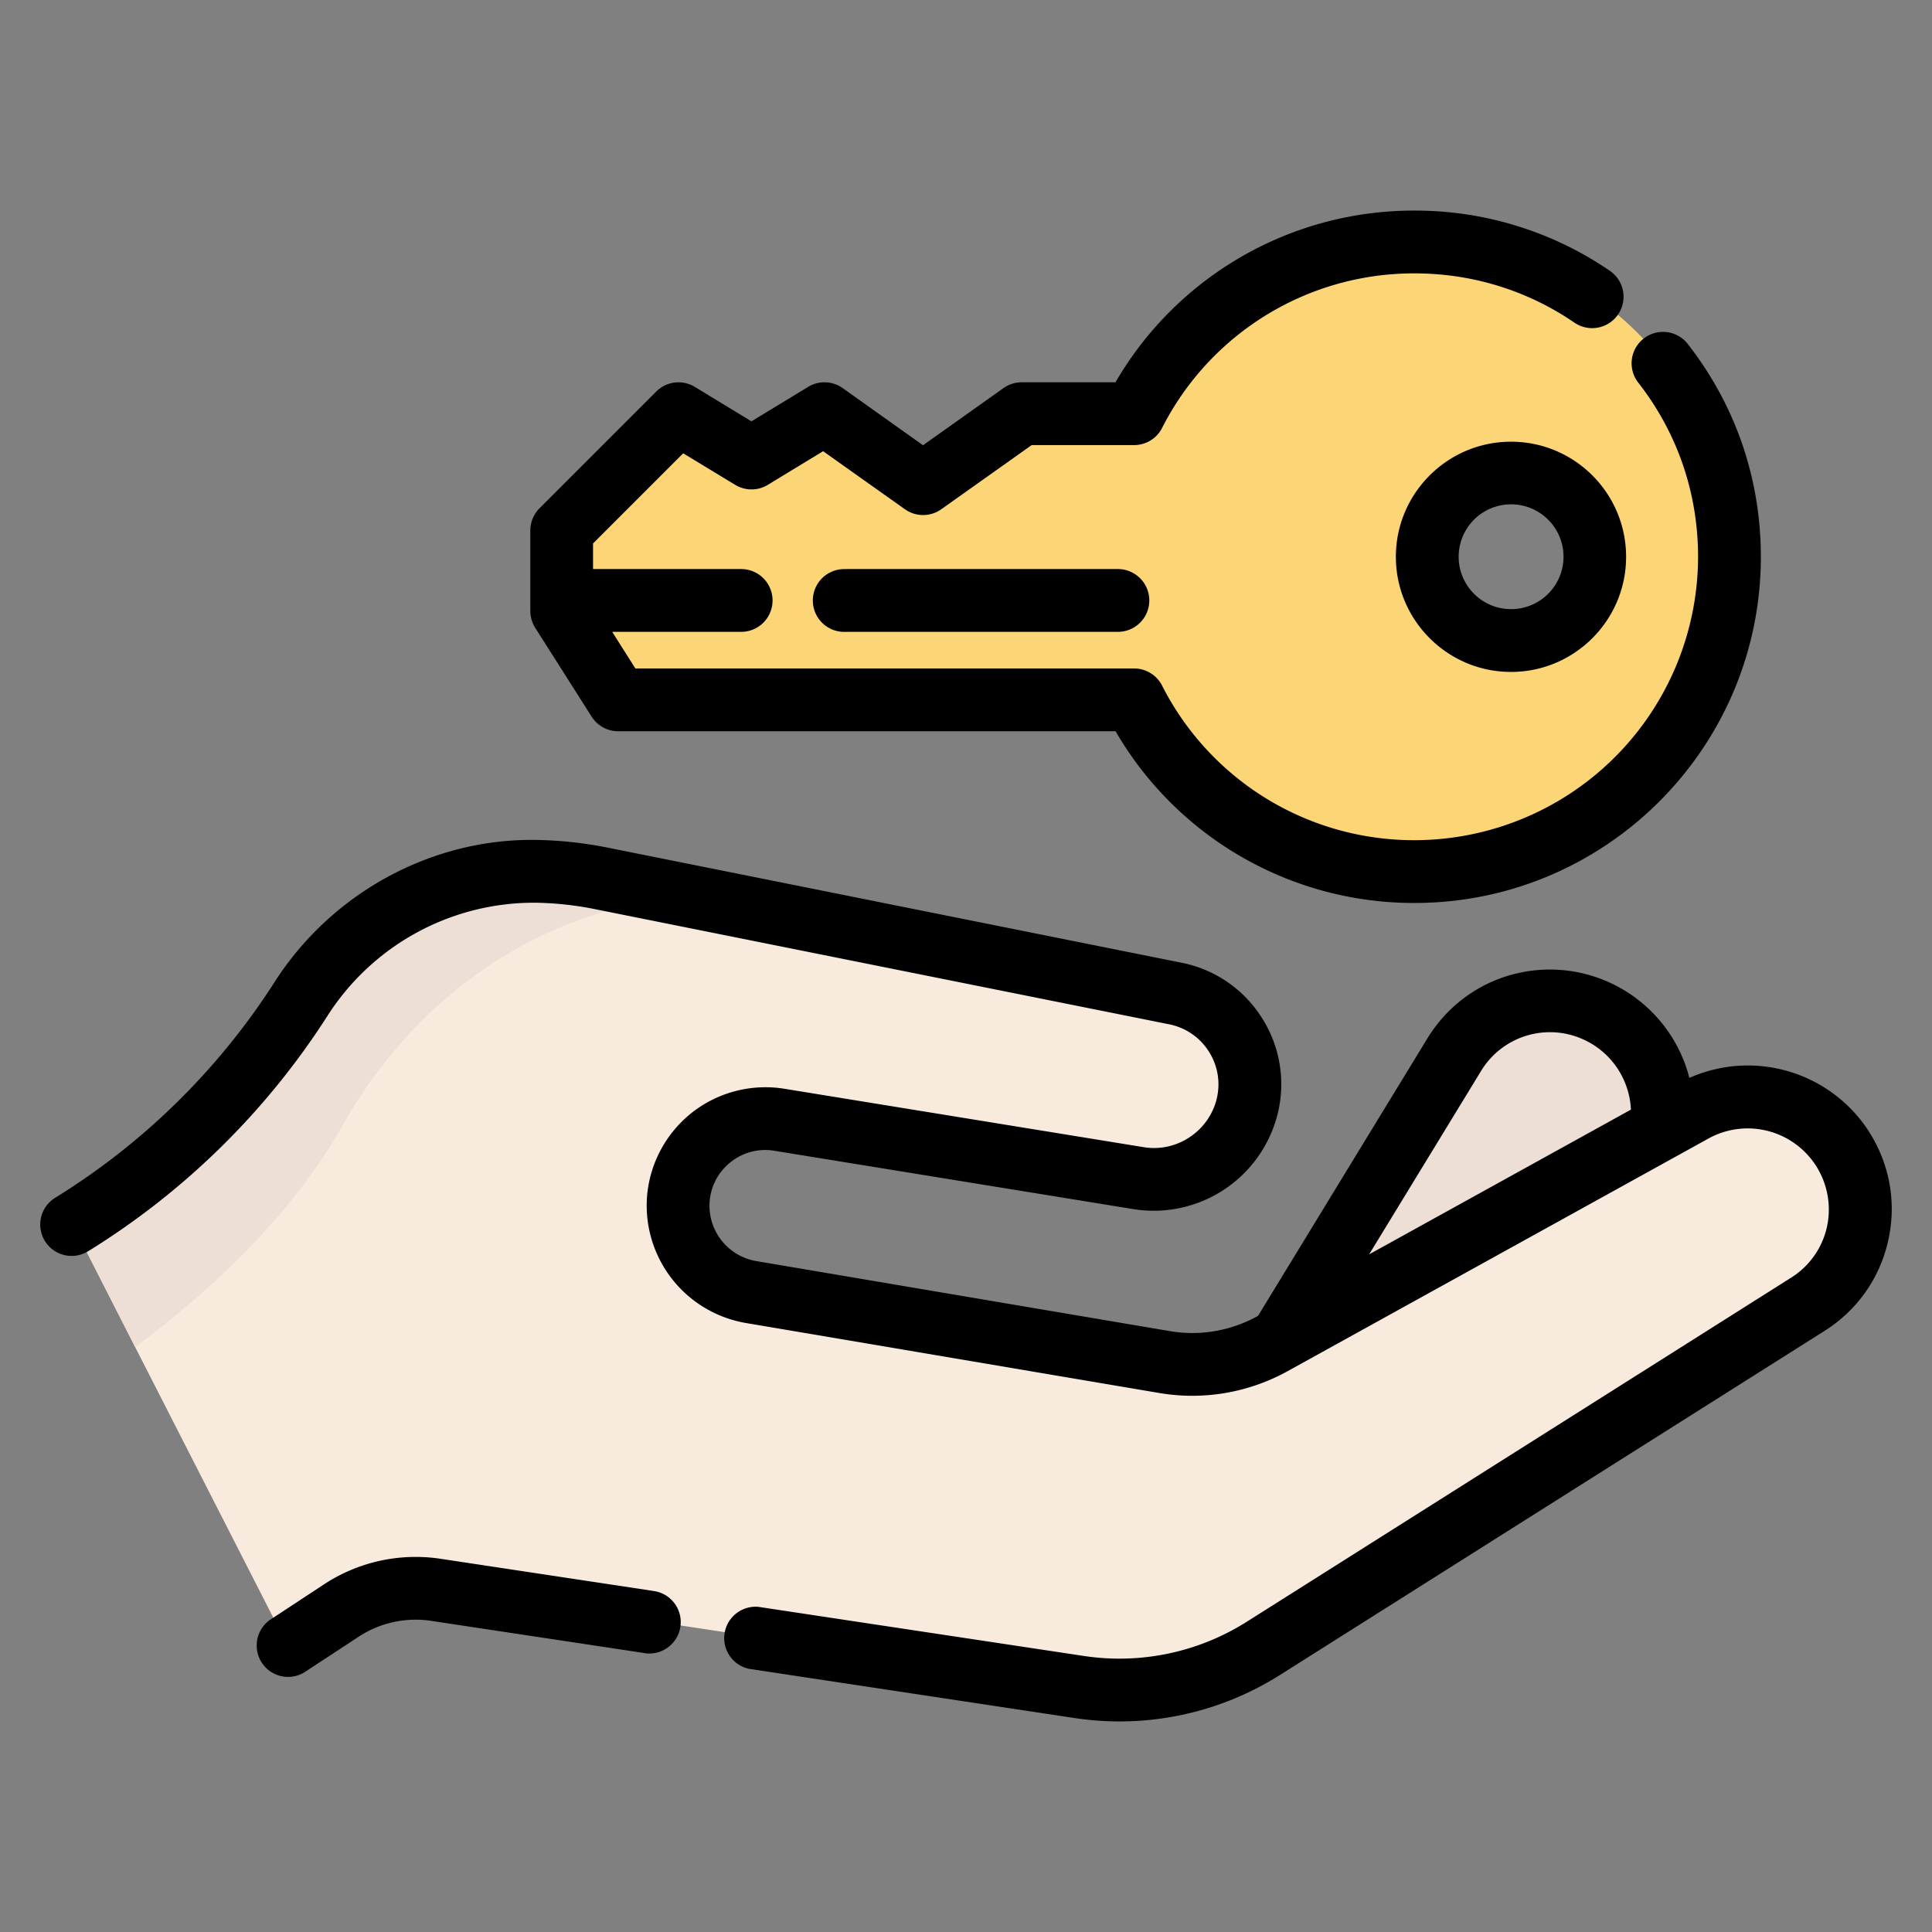 <svg width="24" height="24" fill="none" xmlns="http://www.w3.org/2000/svg">
  <rect width="100%" height="100%" fill="#808080" stroke="none"/>
  <defs/>
  <path d="M22.465 16.186l-6.766 4.276c-.68.43-1.492.6-2.287.48l-7.99-1.208c-.412-.061-.832.03-1.179.259l-.674.443-1.89-3.702-.783-1.537a8.958 8.958 0 002.846-2.799 3.414 3.414 0 012.926-1.59c.27.006.54.035.806.088l1.168.234 5.962 1.196a1.154 1.154 0 01.893 1.408c-.15.6-.734.987-1.344.887l-4.467-.726a1.084 1.084 0 00-.355 2.14l5.145.87a2.05 2.05 0 001.333-.226l5.235-2.894a1.395 1.395 0 011.421 2.402z" fill="#F9EADE"/>
  <g fill="#EDDFD6">
    <path d="M8.642 11.13s-2.756-.021-4.394 2.864c-.619 1.09-1.594 2.013-2.568 2.74l-.784-1.537a8.958 8.958 0 002.846-2.799 3.414 3.414 0 012.926-1.59c.27.006.54.035.806.088l1.168.234zM15.914 16.62l2.156-3.533a1.397 1.397 0 012.574.918"/>
  </g>
  <path d="M17.578 2.99a3.91 3.91 0 00-3.484 2.134h-1.397l-1.225.87-1.225-.87-.906.551-.907-.551-1.45 1.45v1l.7 1.105h6.41a3.911 3.911 0 103.484-5.688zm1.199 2.872a1.04 1.04 0 110 2.08 1.04 1.04 0 010-2.08z" fill="#FCD577"/>
  <path d="M23.219 14.06a1.789 1.789 0 00-2.233-.67 1.79 1.79 0 00-1.729-1.346c-.628 0-1.198.32-1.526.856l-2.102 3.444-.014.009c-.328.18-.71.246-1.08.183l-5.144-.871a.698.698 0 01-.575-.747.687.687 0 01.266-.486.687.687 0 01.536-.137l4.467.726a1.587 1.587 0 001.785-1.178 1.53 1.53 0 00-.194-1.198 1.529 1.529 0 00-1-.686l-7.13-1.43a4.934 4.934 0 00-.876-.095c-1.3-.024-2.55.654-3.262 1.77a8.6 8.6 0 01-2.722 2.675.39.39 0 10.408.665 9.382 9.382 0 002.971-2.92 3.044 3.044 0 012.59-1.41c.247.004.495.031.737.08l7.13 1.43a.757.757 0 01.495.339.756.756 0 01.096.592c-.1.4-.496.662-.903.596l-4.466-.726a1.479 1.479 0 00-1.14.29 1.48 1.48 0 00-.565 1.032 1.481 1.481 0 001.222 1.587l5.144.871a2.447 2.447 0 001.587-.27l5.235-2.894a1.008 1.008 0 011.468 1.1.999.999 0 01-.444.63l-6.765 4.276c-.601.38-1.319.53-2.021.424l-4.043-.61a.39.39 0 00-.116.77l4.042.611a3.728 3.728 0 002.554-.536l6.766-4.275c.404-.256.684-.654.788-1.12.105-.468.02-.947-.237-1.35zm-4.822-.754a1.001 1.001 0 011.328-.366c.319.168.519.493.535.844l-3.252 1.798 1.389-2.276z" fill="#000"/>
  <path d="M8.102 19.761l-2.628-.397a2.073 2.073 0 00-1.45.318l-.675.444a.39.39 0 00.428.651l.675-.443c.267-.176.589-.247.905-.199l2.629.397a.39.39 0 10.116-.77zM7.35 8.903a.39.39 0 00.33.181h6.178a4.283 4.283 0 003.715 2.133c2.372 0 4.301-1.929 4.301-4.3 0-.968-.314-1.883-.908-2.644a.39.39 0 10-.615.48c.486.623.743 1.371.743 2.164a3.525 3.525 0 01-3.521 3.52 3.508 3.508 0 01-3.137-1.92.39.39 0 00-.347-.213H7.893l-.288-.455h1.602a.39.39 0 000-.78h-1.84v-.318l1.12-1.12.646.392a.39.39 0 00.405 0l.687-.418 1.016.721a.39.39 0 00.452 0l1.123-.797h1.273a.39.39 0 00.347-.213 3.508 3.508 0 013.137-1.92c.712 0 1.397.21 1.982.61a.39.39 0 10.44-.644 4.278 4.278 0 00-2.422-.746 4.283 4.283 0 00-3.716 2.133h-1.165a.39.39 0 00-.226.072l-1 .71-.998-.71a.39.39 0 00-.429-.015l-.704.428-.704-.428a.39.39 0 00-.478.057l-1.45 1.45a.39.39 0 00-.115.277v.999a.39.39 0 00.06.209l.702 1.105z" fill="#000"/>
  <path d="M18.77 5.487c-.788 0-1.43.641-1.43 1.43 0 .788.642 1.43 1.43 1.43.79 0 1.43-.642 1.43-1.43 0-.789-.64-1.43-1.43-1.43zm0 2.08a.65.65 0 11.002-1.302.65.65 0 01-.001 1.302zM10.507 7.07a.39.39 0 100 .779h3.38a.39.39 0 000-.78h-3.38z" fill="#000"/>
</svg>
